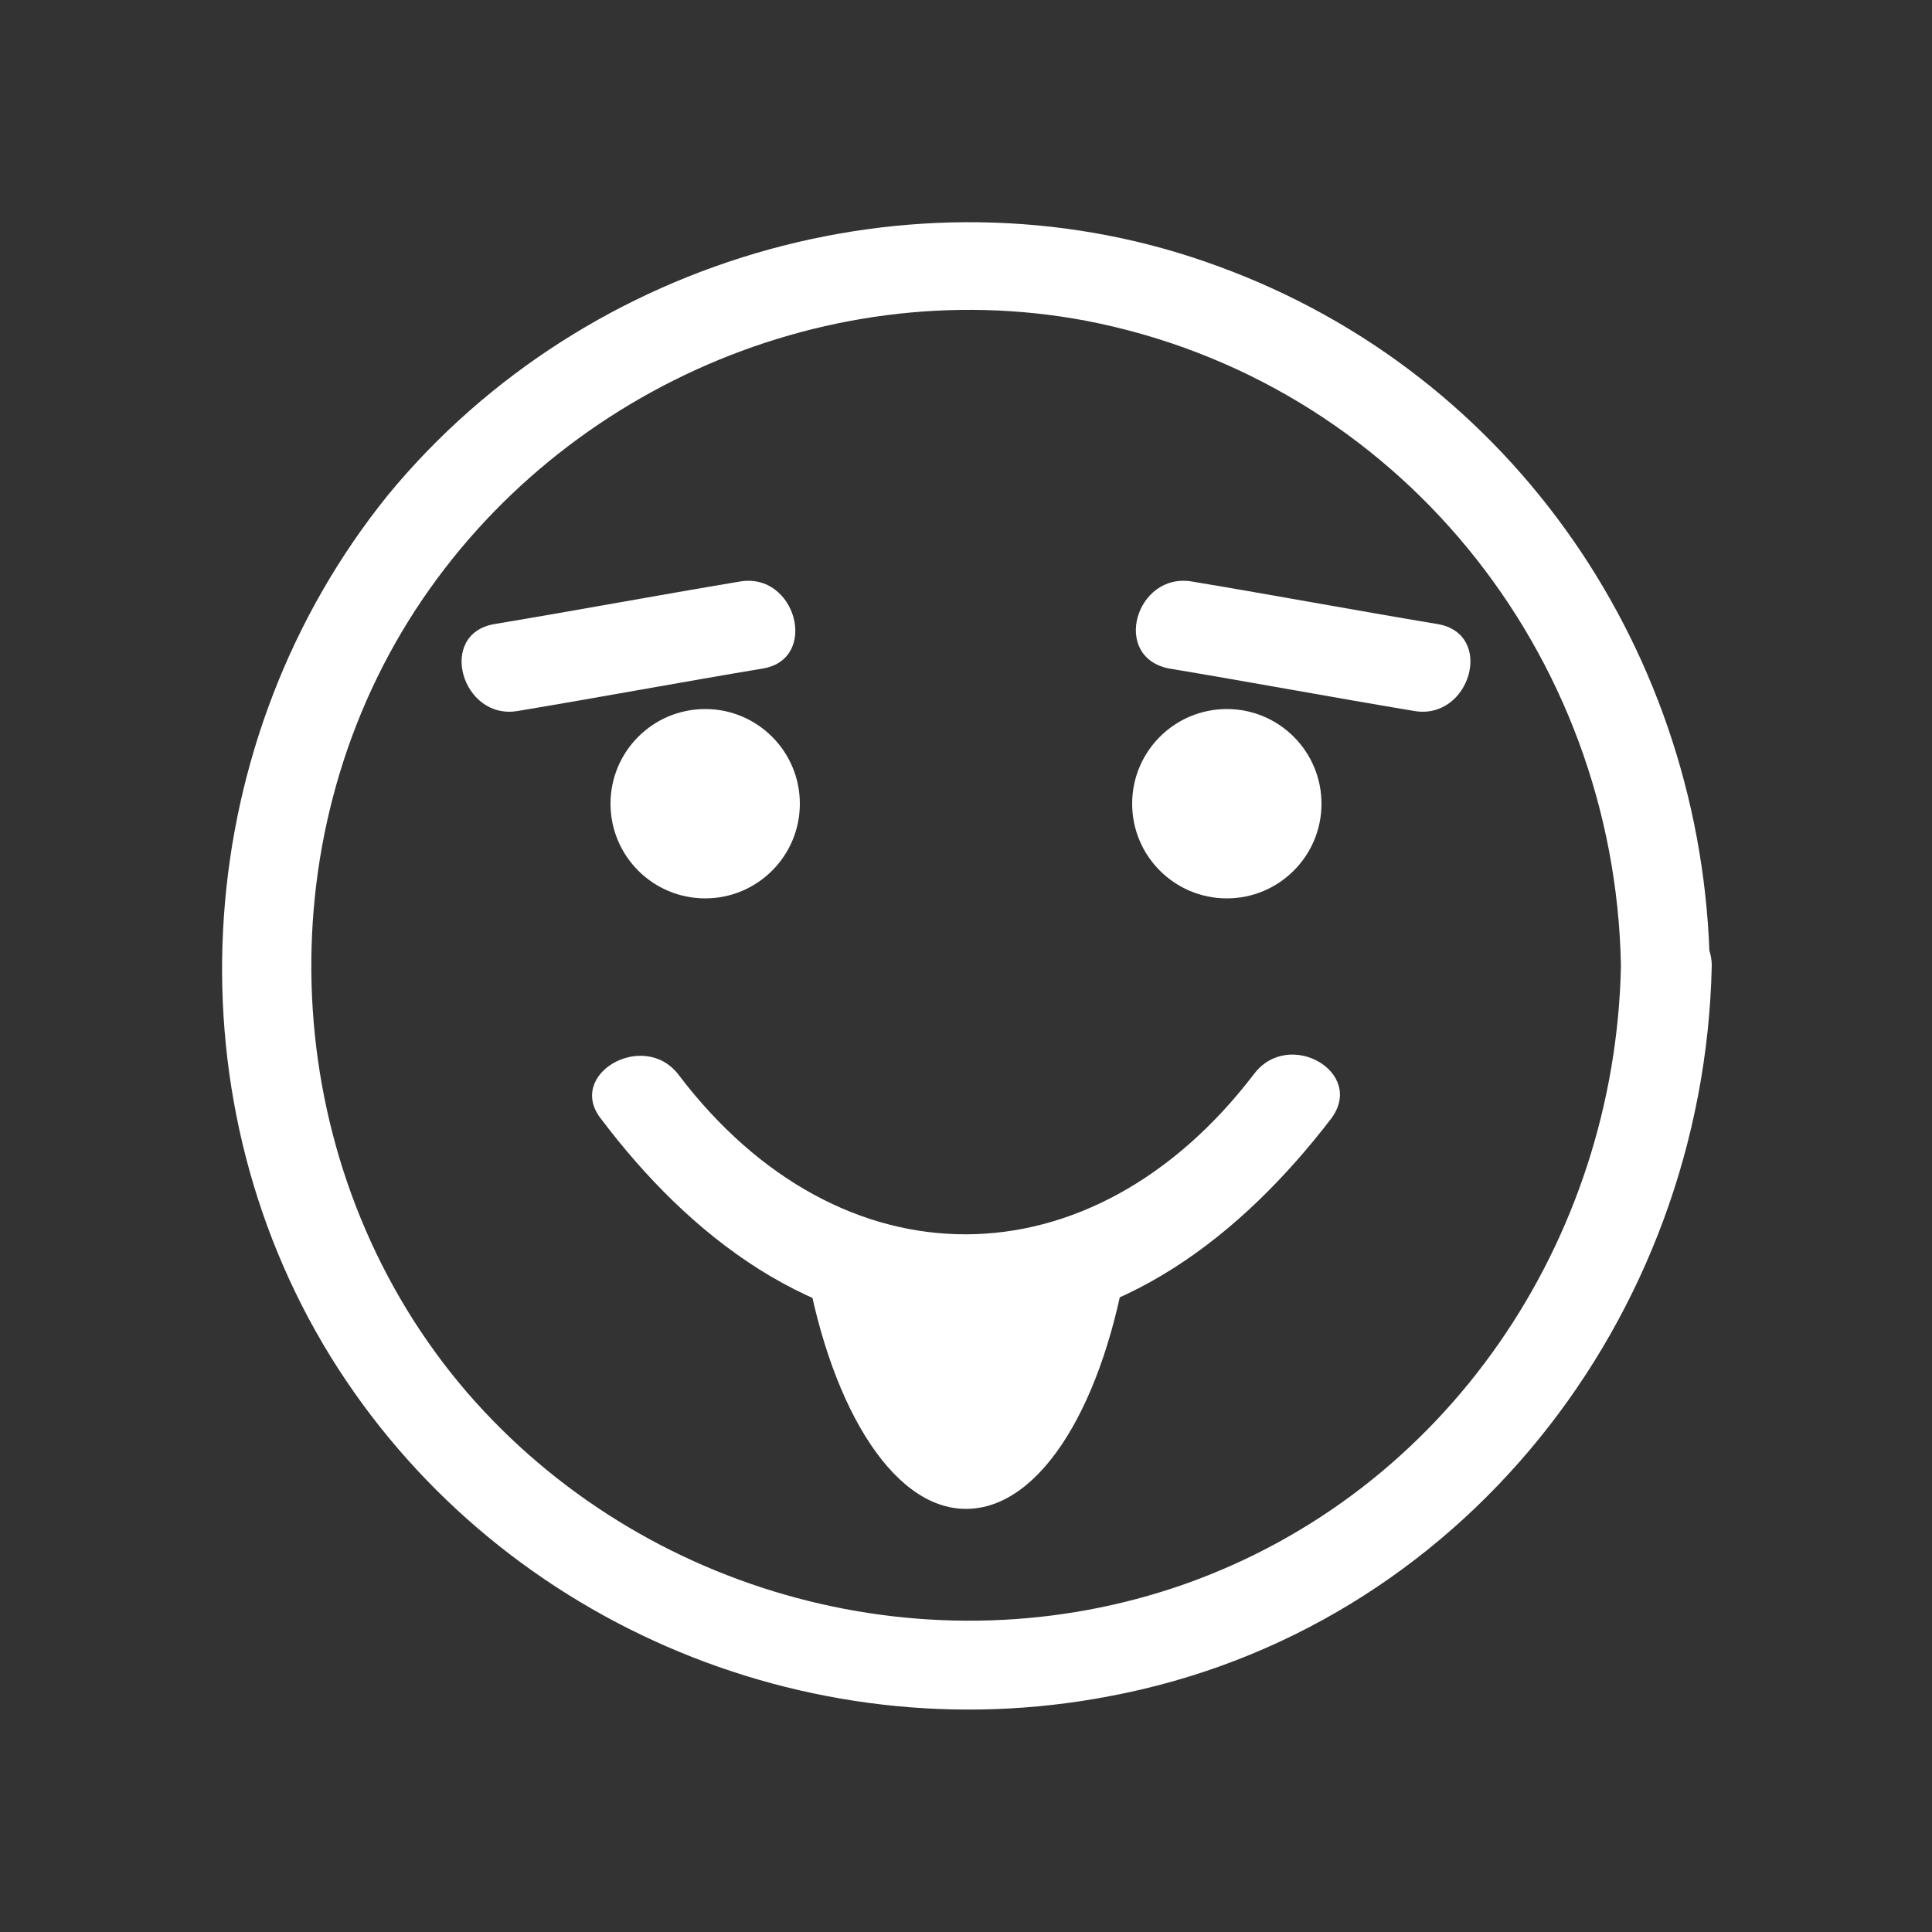 <?xml version="1.0" encoding="utf-8"?>
<!-- Generator: Adobe Illustrator 27.7.0, SVG Export Plug-In . SVG Version: 6.00 Build 0)  -->
<svg version="1.1" xmlns="http://www.w3.org/2000/svg" xmlns:xlink="http://www.w3.org/1999/xlink" x="0px" y="0px"
	 viewBox="0 0 100 100" style="enable-background:new 0 0 100 100;" xml:space="preserve">
<rect x="0" y="0" width="100" height="100" fill="#333333" stroke="none"/>
<style type="text/css">
	.st0{display:none;}
	.st1{display:inline;fill:#ED2024;}
	.st2{fill:#FFFFFF;}
</style>
<g id="Layer_2" class="st0">
	<rect x="-619" y="-36.4" class="st1" width="770.3" height="288"/>
</g>
<g id="Layer_1">
	<g>
		<circle class="st2" cx="63.5" cy="41.6" r="4.9"/>
	</g>
	<g>
		<g>
			<path class="st2" d="M74.4,32.3c-4.2-0.7-8.5-1.5-12.7-2.2c-2.9-0.5-4.2,3.9-1.2,4.5c4.2,0.7,8.5,1.5,12.7,2.2
				C76.1,37.3,77.4,32.8,74.4,32.3L74.4,32.3z"/>
		</g>
	</g>
	<g>
		<circle class="st2" cx="36.5" cy="41.6" r="4.9"/>
	</g>
	<g>
		<g>
			<path class="st2" d="M26.8,36.8c4.2-0.7,8.5-1.5,12.7-2.2c2.9-0.5,1.7-5-1.2-4.5c-4.2,0.7-8.5,1.5-12.7,2.2
				C22.6,32.8,23.9,37.3,26.8,36.8L26.8,36.8z"/>
		</g>
	</g>
	<g>
		<g>
			<path class="st2" d="M83.9,50c-0.3,14.2-9,27.2-22.6,32c-13.1,4.6-28,0.6-37.1-9.9C14.8,61.2,13.5,45,20.8,32.7
				C28,20.6,42.4,14,56.2,16.6C72.3,19.7,83.6,33.8,83.9,50c0.1,3,4.7,3,4.6,0c-0.3-16.1-10.1-30.6-25.4-36.2
				C48,8.2,30.4,13.1,20.1,25.6c-10.2,12.6-11.5,30.8-3,44.6c8.4,13.6,24.6,20.6,40.3,17.6C75.6,84.4,88.2,68.2,88.6,50
				C88.6,47,84,47,83.9,50z"/>
		</g>
	</g>
	<g>
		<g>
			<path class="st2" d="M31.1,57.9c4.6,6.1,10.9,11,18.9,11c8,0,14.3-5,18.9-11c1.8-2.4-2.2-4.7-4-2.3c-8.4,11-21.4,11.1-29.8,0
				C33.3,53.3,29.3,55.6,31.1,57.9L31.1,57.9z"/>
		</g>
	</g>
	<path class="st2" d="M58.4,64.8c-1.2,7.8-4.5,13.3-8.4,13.3c-3.9,0-7.2-5.6-8.4-13.3c2.7,1.2,5.5,1.9,8.4,1.9
		C52.9,66.6,55.8,66,58.4,64.8z"/>
</g>
</svg>
